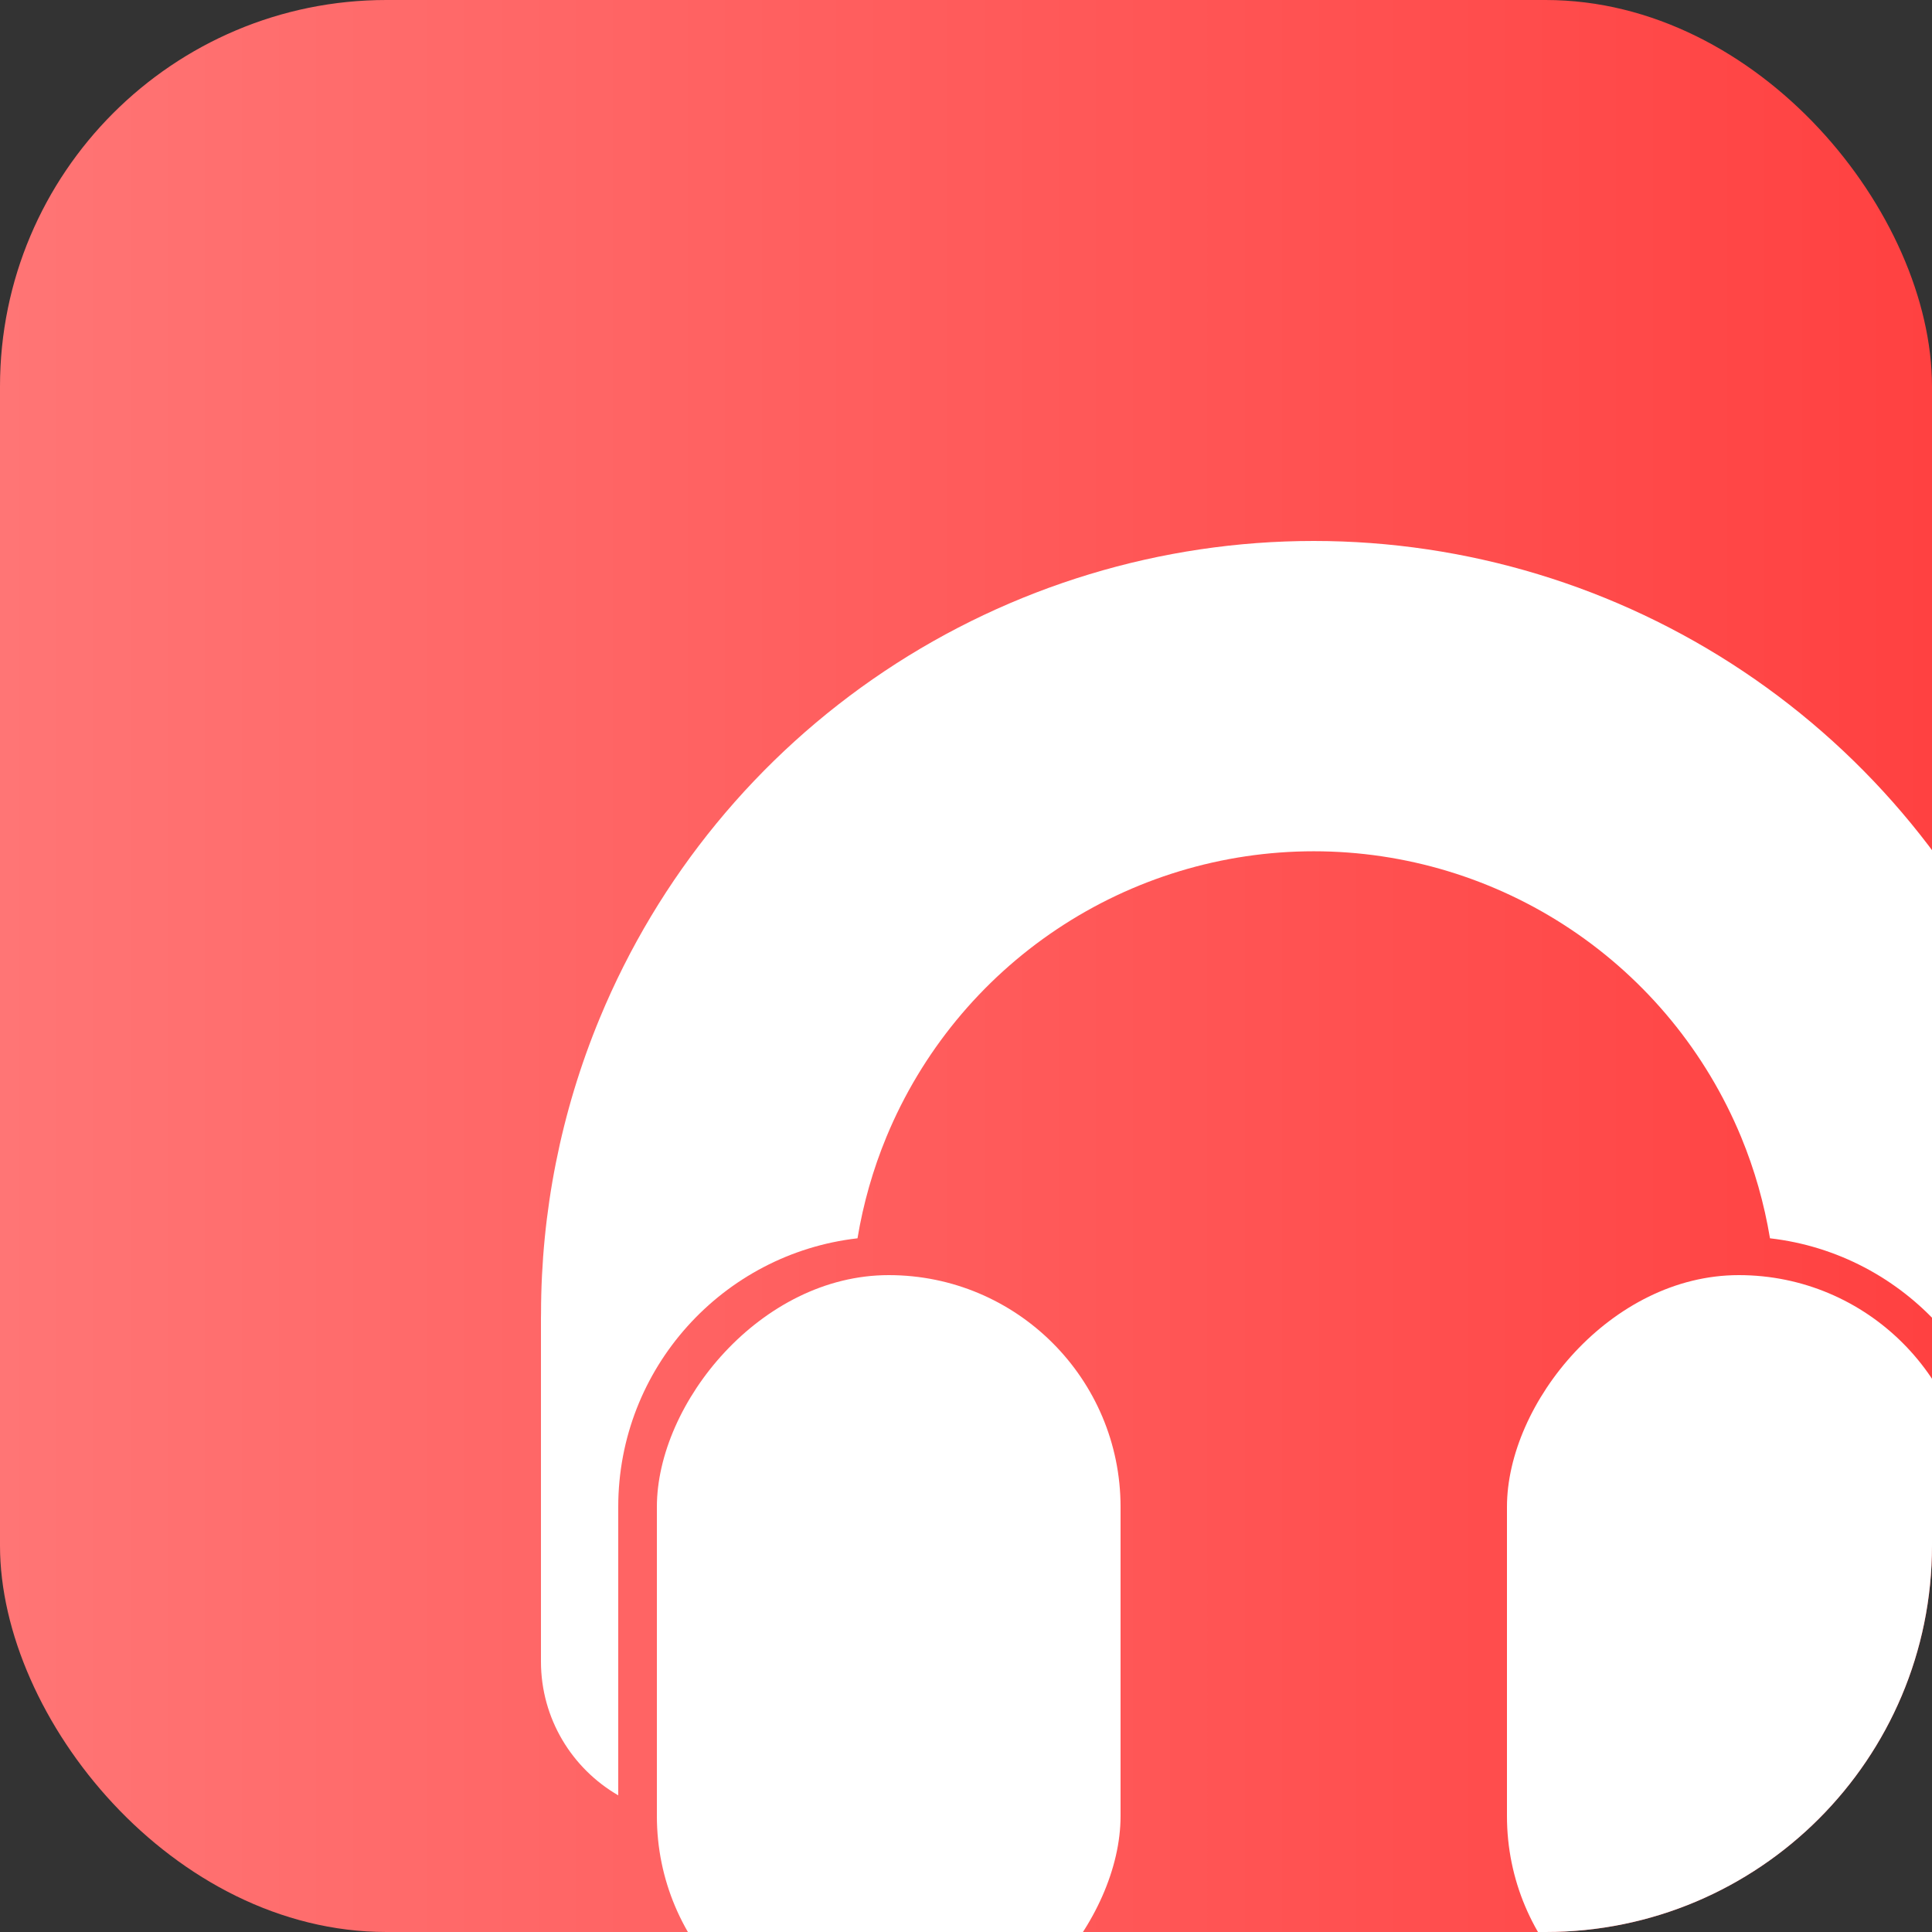 <svg width="50" height="50" viewBox="0 0 50 50" fill="none" xmlns="http://www.w3.org/2000/svg">
<rect x="0" y="0" width="50" height="50" fill="#333333" stroke="none"/>
<g clip-path="url(#clip0_2444_34)">
<rect width="50" height="50" fill="url(#paint0_linear_2444_34)"/>
<rect width="12" height="20" rx="6" transform="matrix(1 0 0 -1 39 53)" fill="white"/>
<rect width="12" height="20" rx="6" transform="matrix(1 0 0 -1 17 53)" fill="white"/>
<path d="M34 14C37.956 14 41.822 15.174 45.111 17.371C48.4 19.569 50.964 22.692 52.477 26.347C53.468 28.738 53.977 31.287 53.996 33.85C53.998 33.9 54 33.95 54 34V43C54 44.48 53.195 45.771 52 46.463V39C52 35.407 49.293 32.447 45.807 32.047C45.658 31.15 45.409 30.268 45.058 29.42C44.152 27.233 42.617 25.364 40.649 24.049C38.681 22.734 36.367 22.031 34 22.031C31.633 22.031 29.319 22.734 27.351 24.049C25.383 25.364 23.848 27.233 22.942 29.42C22.591 30.268 22.341 31.15 22.192 32.047C18.707 32.447 16 35.407 16 39V46.463C14.805 45.771 14 44.48 14 43V34.102C14 34.064 14.001 34.026 14.002 33.988C14.004 31.378 14.514 28.781 15.523 26.347C17.036 22.692 19.6 19.569 22.889 17.371C26.178 15.174 30.044 14 34 14Z" fill="white"/>
</g>
<defs>
<linearGradient id="paint0_linear_2444_34" x1="0" y1="25" x2="50" y2="25" gradientUnits="userSpaceOnUse">
<stop stop-color="#FF7575"/>
<stop offset="1" stop-color="#FF4141"/>
</linearGradient>
<clipPath id="clip0_2444_34">
<rect width="50" height="50" rx="10" fill="white"/>
</clipPath>
</defs>
</svg>
